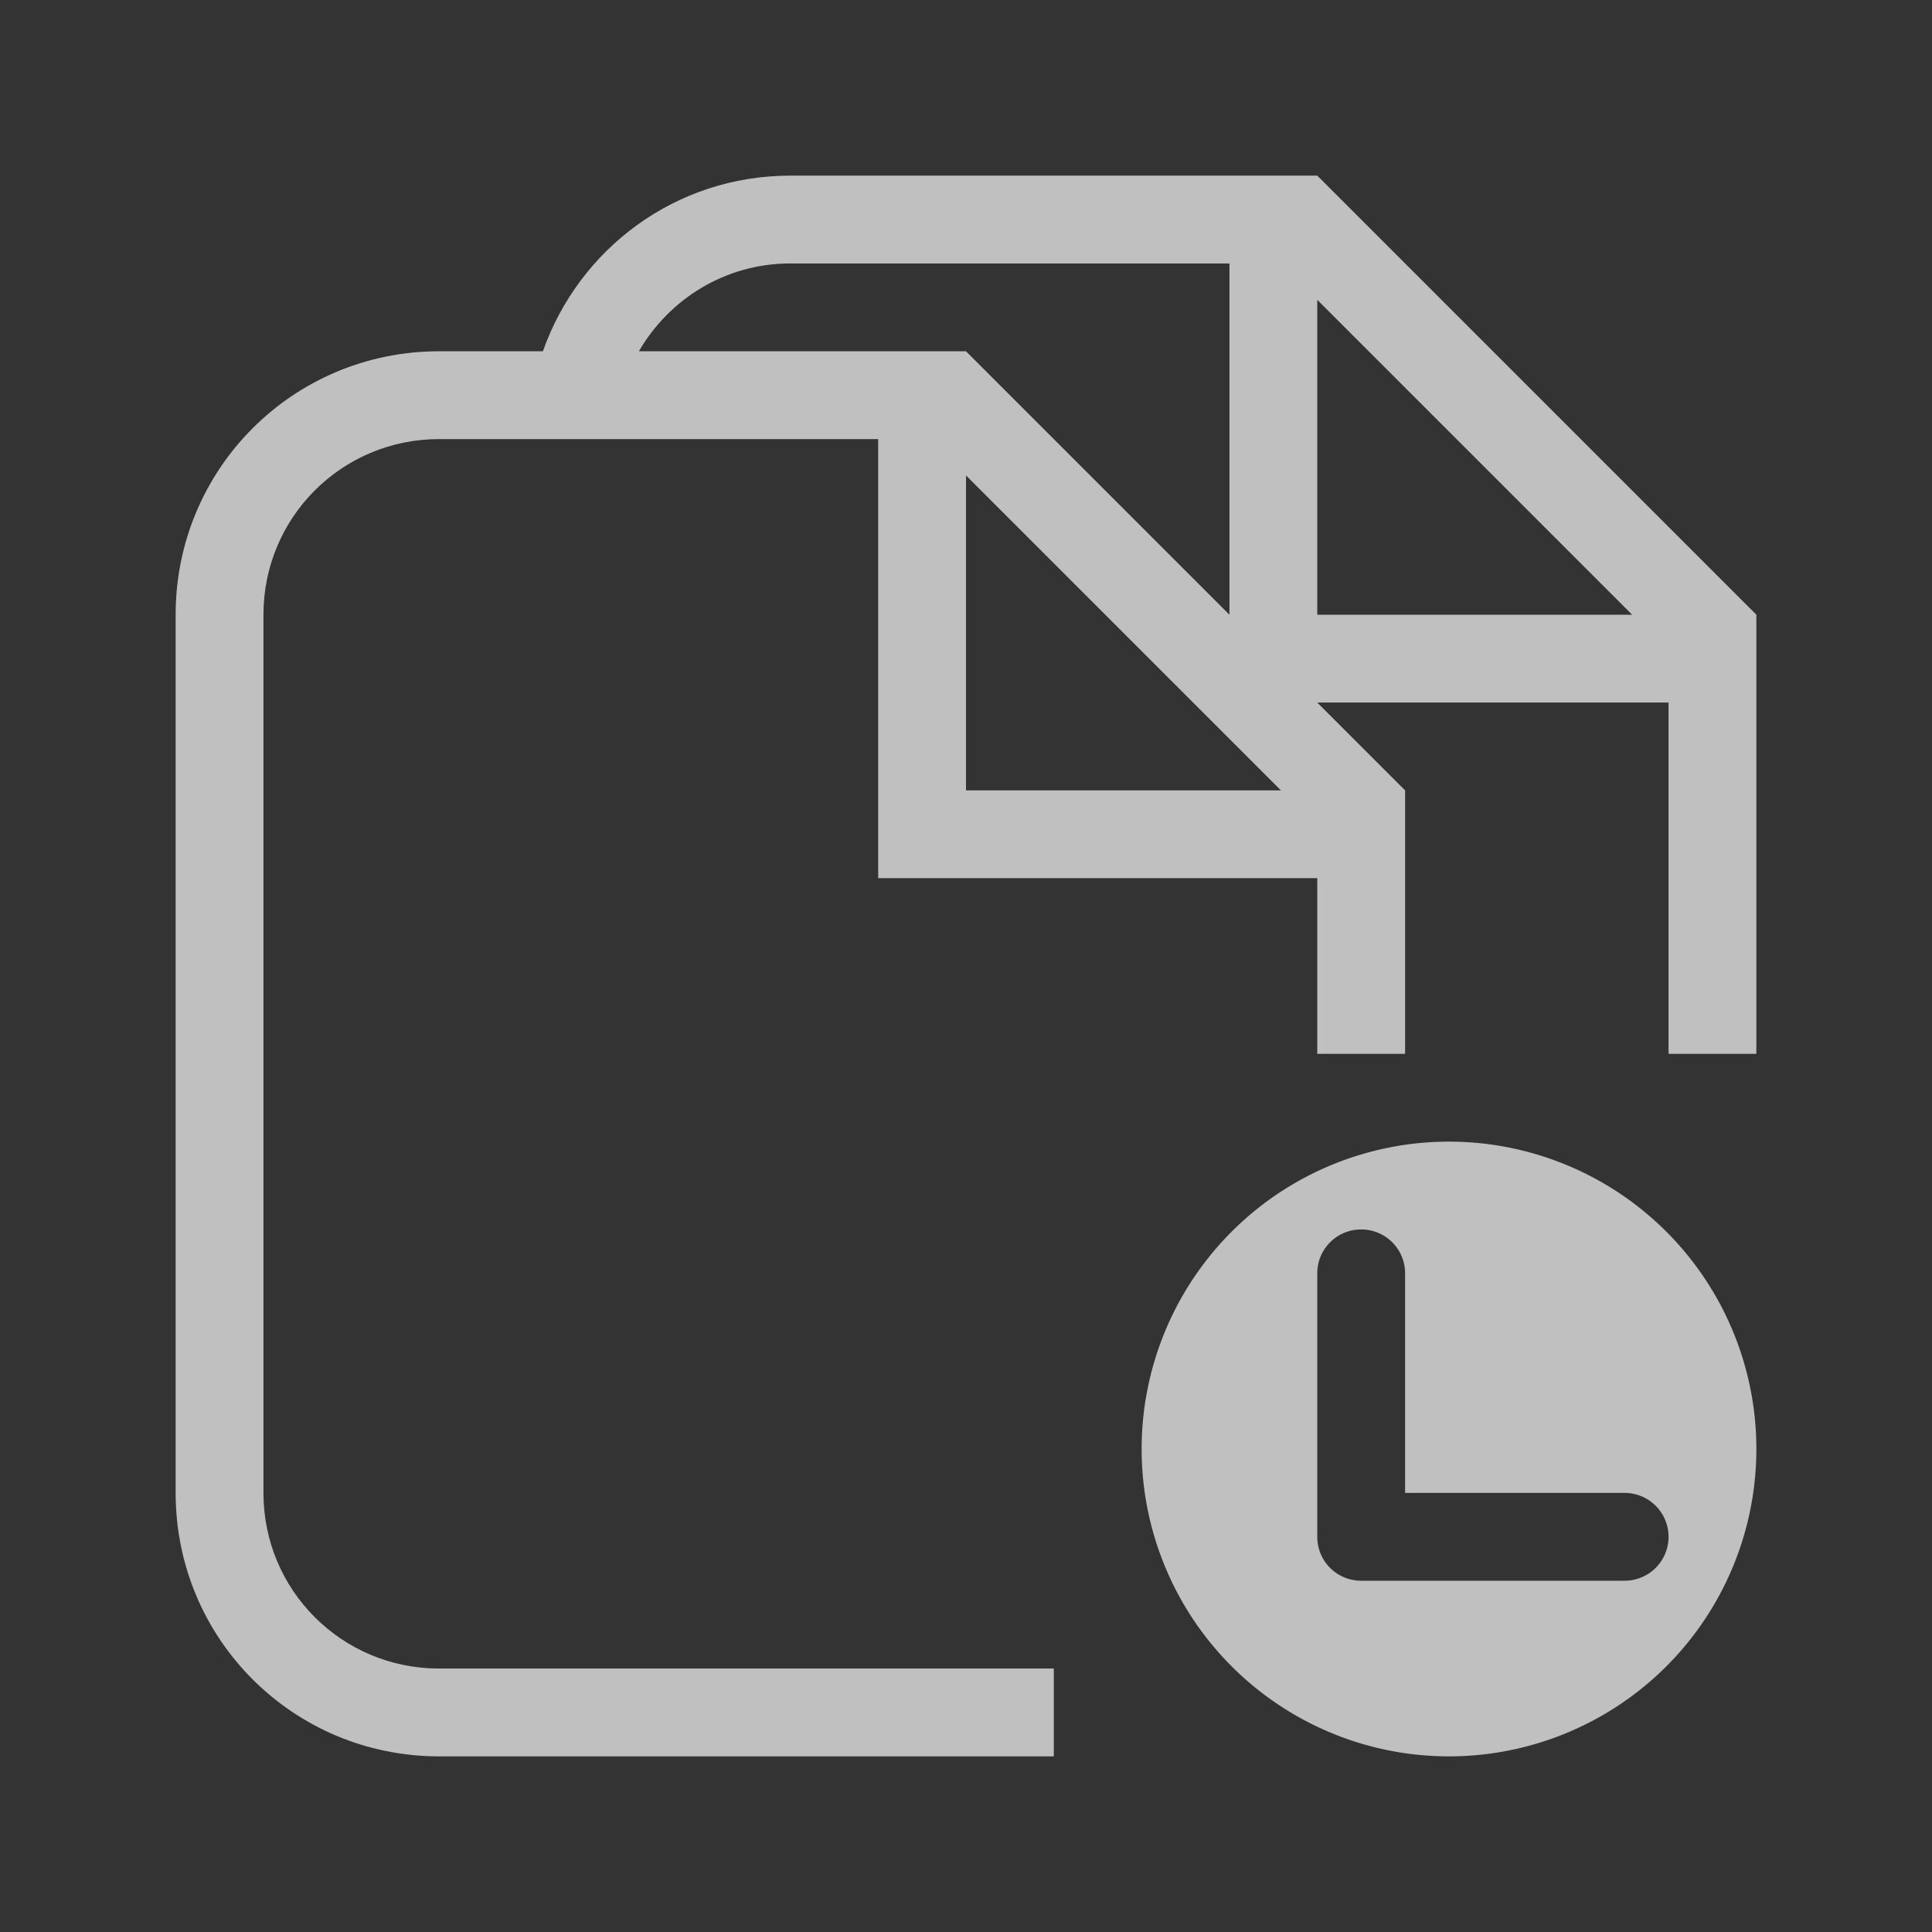 <svg xmlns="http://www.w3.org/2000/svg" viewBox="0 0 22 22">
    <rect x="0" y="0" width="22" height="22" fill="#333333" stroke="none"/>
    <defs>
        <style id="current-color-scheme" type="text/css">
            .ColorScheme-Text{color:#fdfdfd;opacity:.7}
        </style>
    </defs>
    <path fill="currentColor" d="M16.5 13a3.5 3.5 0 1 0 0 7 3.5 3.5 0 0 0 0-7zm-1 1c.277 0 .5.223.5.5V17h2.5a.499.499 0 1 1 0 1h-3a.499.499 0 0 1-.5-.5v-3c0-.277.223-.5.5-.5z" class="ColorScheme-Text"/>
    <path fill="currentColor" d="M9 2c-1.31 0-2.407.835-2.818 2H5C3.338 4 2 5.338 2 7v10c0 1.662 1.338 3 3 3h7v-1H5c-1.108 0-2-.892-2-2V7c0-1.108.892-2 2-2h5v5h5v2h1V9l-1-1h4v4h1V7l-5-5H9zm0 1h5v4l-3-3H7.275C7.621 3.404 8.26 3 9 3zm6 .414L18.586 7H15V3.414zm-4 2L14.586 9H11V5.414z" class="ColorScheme-Text"/>
</svg>
